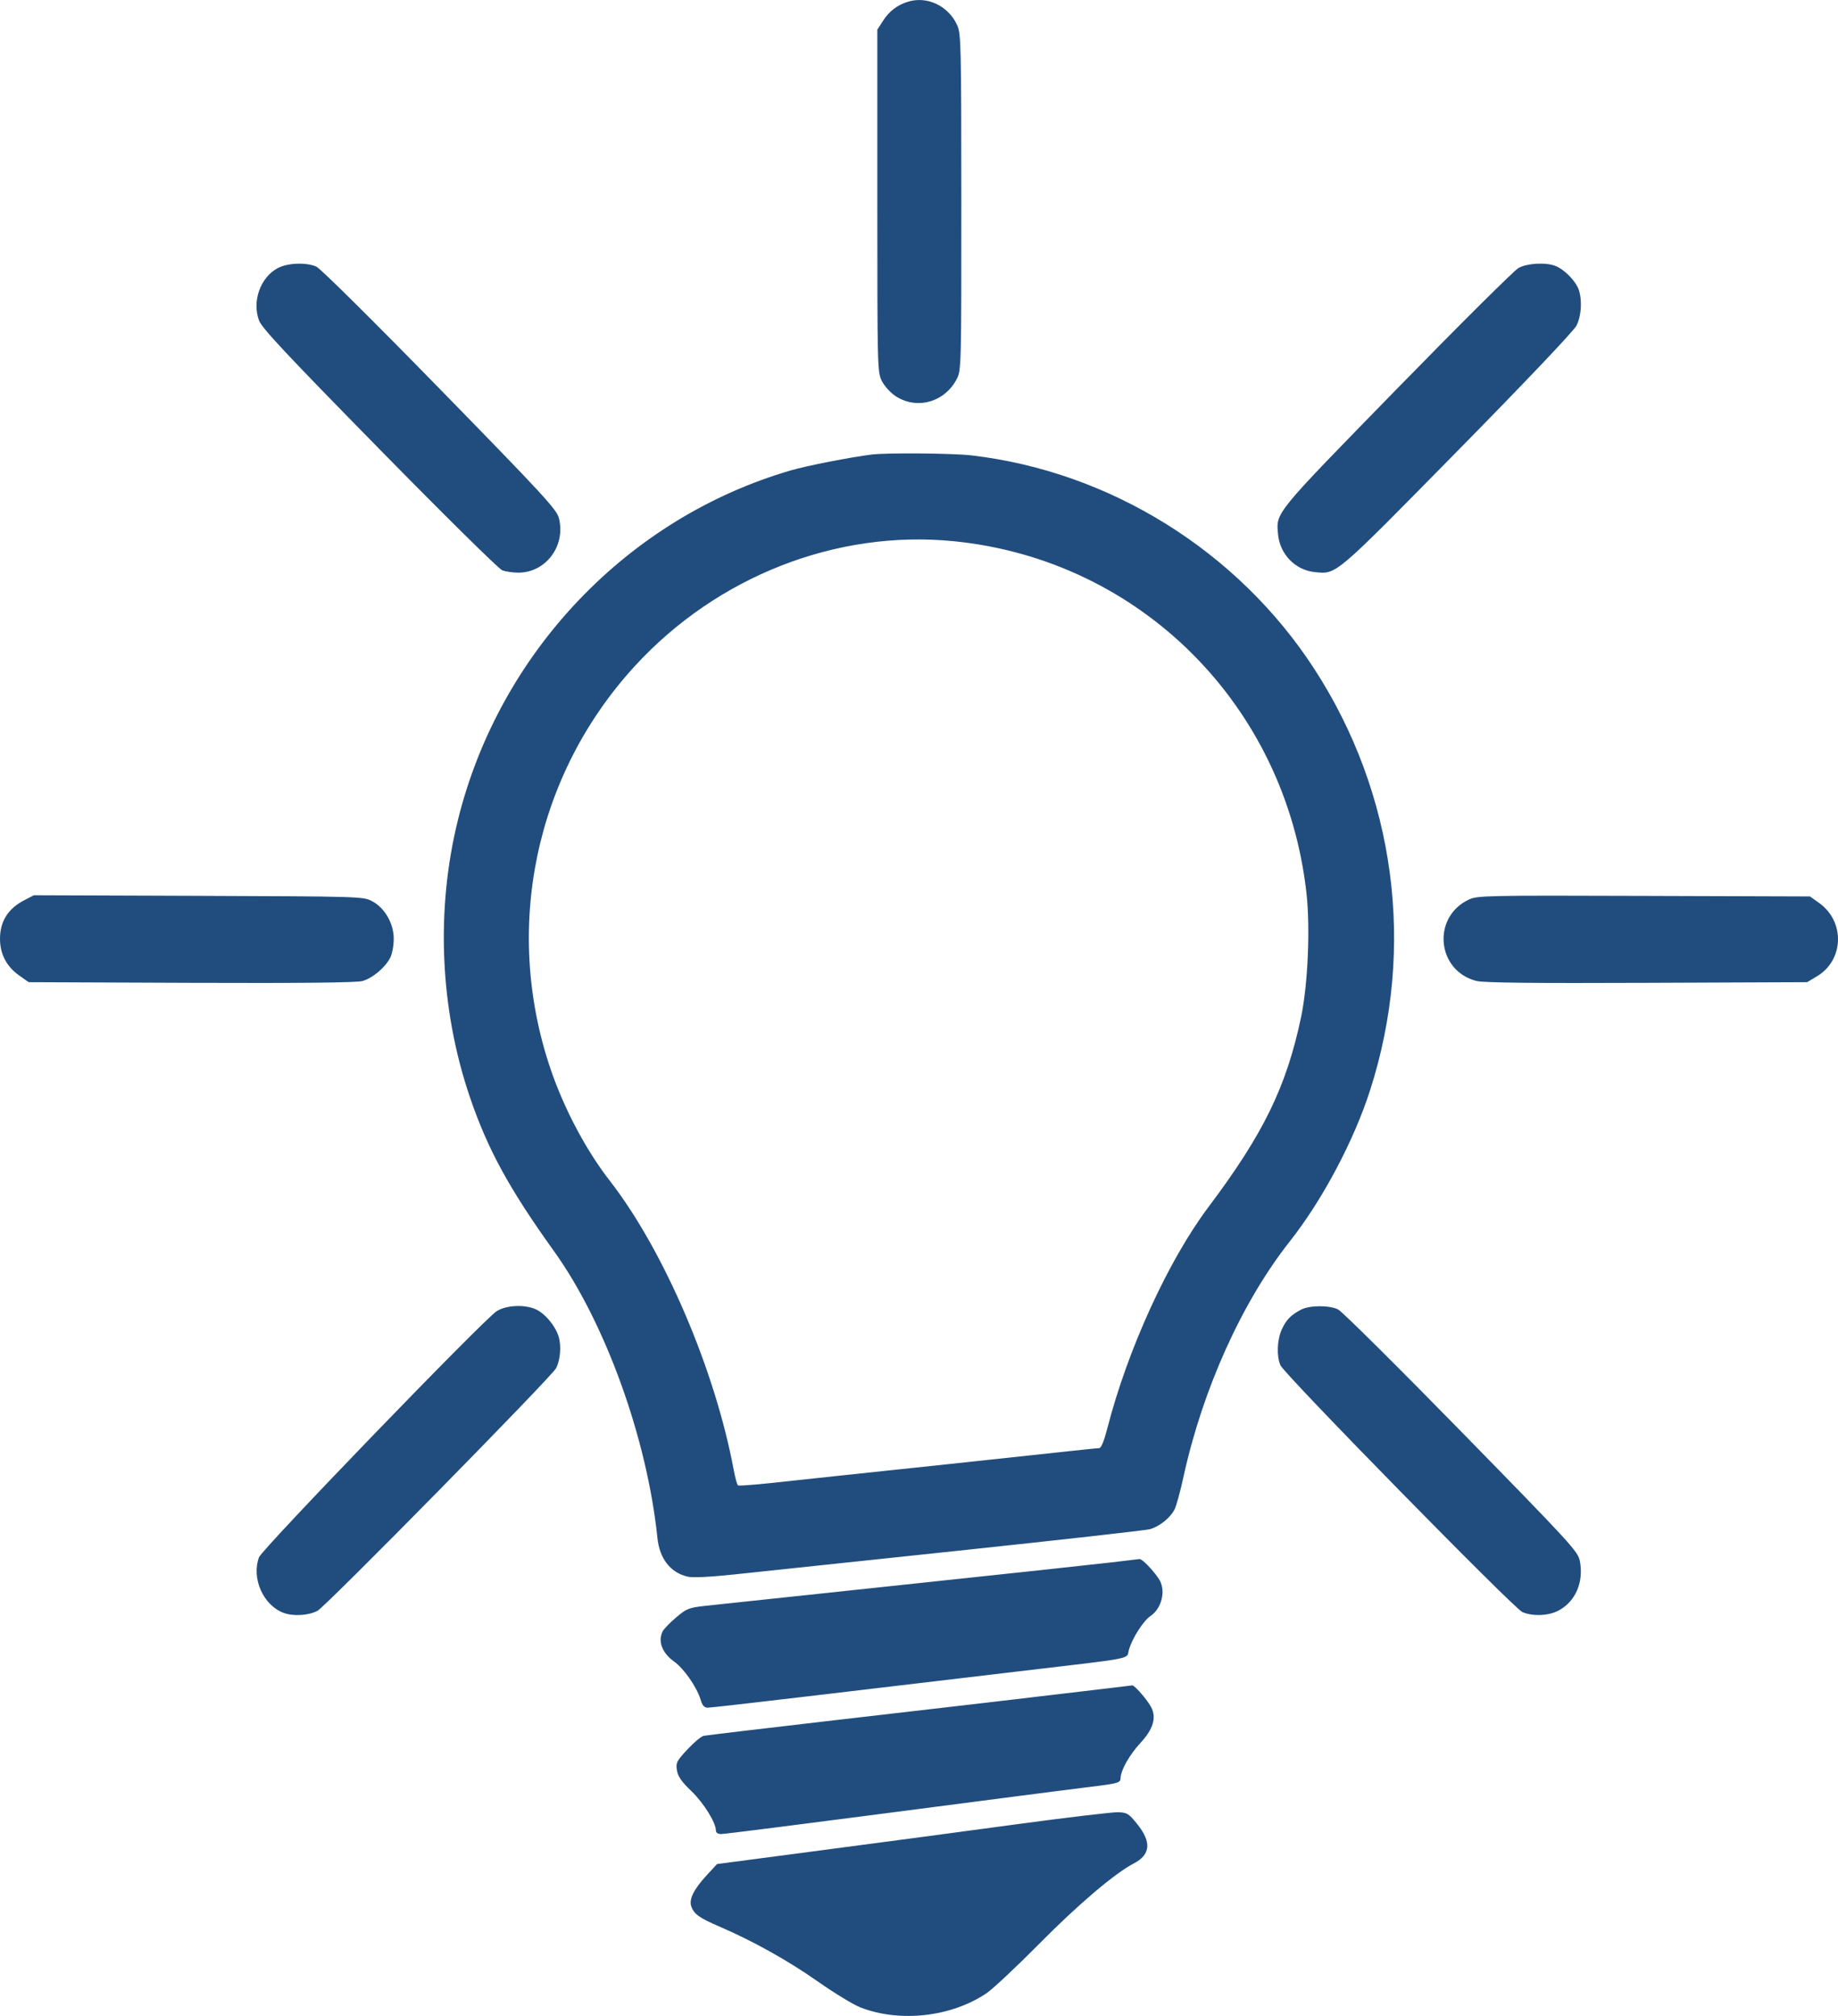 <svg width="31" height="34" viewBox="0 0 31 34" fill="none" xmlns="http://www.w3.org/2000/svg">
<path fill-rule="evenodd" clip-rule="evenodd" d="M15.314 0.029C15.135 0.084 14.996 0.19 14.896 0.347L14.797 0.501V3.388C14.797 6.208 14.799 6.277 14.873 6.425C14.914 6.507 15.015 6.62 15.096 6.675C15.459 6.92 15.94 6.785 16.142 6.382C16.212 6.241 16.215 6.141 16.214 3.409C16.213 0.748 16.209 0.572 16.145 0.427C15.999 0.101 15.639 -0.072 15.314 0.029ZM4.682 4.523C4.391 4.68 4.248 5.082 4.369 5.406C4.417 5.534 4.829 5.974 6.397 7.572C7.479 8.675 8.412 9.596 8.47 9.618C8.527 9.64 8.65 9.658 8.742 9.658C9.209 9.658 9.546 9.203 9.426 8.736C9.389 8.592 9.162 8.345 7.42 6.562C6.296 5.411 5.405 4.528 5.336 4.497C5.163 4.421 4.849 4.433 4.682 4.523ZM25.612 4.519C25.54 4.559 24.615 5.478 23.556 6.563C21.477 8.693 21.521 8.639 21.556 9.014C21.588 9.35 21.849 9.617 22.178 9.649C22.546 9.685 22.493 9.73 24.58 7.608C25.737 6.432 26.543 5.582 26.589 5.492C26.681 5.312 26.689 4.999 26.607 4.838C26.533 4.695 26.365 4.535 26.234 4.485C26.07 4.421 25.759 4.439 25.612 4.519ZM14.704 7.666C14.347 7.71 13.616 7.853 13.343 7.932C10.591 8.731 8.426 11 7.726 13.819C7.347 15.344 7.418 17.011 7.924 18.5C8.222 19.378 8.587 20.048 9.344 21.102C10.211 22.311 10.915 24.263 11.088 25.937C11.125 26.291 11.308 26.524 11.601 26.592C11.687 26.611 11.975 26.597 12.382 26.554C12.736 26.516 14.427 26.337 16.14 26.156C17.853 25.975 19.316 25.811 19.392 25.791C19.553 25.748 19.738 25.6 19.812 25.454C19.84 25.398 19.909 25.148 19.963 24.898C20.285 23.428 20.95 21.955 21.75 20.942C22.301 20.245 22.834 19.243 23.109 18.385C23.881 15.984 23.536 13.387 22.163 11.275C20.873 9.291 18.718 7.951 16.382 7.68C16.071 7.644 14.959 7.635 14.704 7.666ZM16.087 9.128C19.226 9.441 21.681 11.89 22.035 15.062C22.101 15.653 22.059 16.607 21.944 17.155C21.696 18.331 21.312 19.119 20.38 20.36C19.701 21.265 19.018 22.761 18.676 24.091C18.619 24.312 18.572 24.424 18.537 24.424C18.508 24.424 18.179 24.458 17.806 24.499C17.433 24.54 16.633 24.626 16.028 24.69C14.608 24.84 13.599 24.947 12.974 25.015C12.699 25.044 12.462 25.061 12.448 25.052C12.433 25.043 12.401 24.928 12.376 24.796C12.061 23.103 11.199 21.09 10.284 19.913C9.882 19.396 9.511 18.694 9.283 18.021C8.483 15.653 9.025 13.069 10.706 11.235C12.095 9.72 14.11 8.931 16.087 9.128ZM0.405 15.185C0.152 15.317 0.019 15.512 0.002 15.776C-0.016 16.057 0.094 16.289 0.322 16.451L0.484 16.565L3.223 16.576C5.079 16.583 6.011 16.573 6.111 16.546C6.283 16.498 6.497 16.319 6.582 16.152C6.615 16.087 6.641 15.944 6.641 15.834C6.641 15.575 6.491 15.313 6.276 15.199C6.129 15.12 6.085 15.119 3.349 15.109L0.571 15.099L0.405 15.185ZM24.773 15.172C24.145 15.469 24.231 16.375 24.904 16.545C25.021 16.575 25.877 16.584 27.775 16.576L30.479 16.565L30.647 16.465C31.1 16.193 31.121 15.547 30.687 15.233L30.528 15.119L27.725 15.11C25.061 15.101 24.915 15.104 24.773 15.172ZM8.378 22.113C8.165 22.246 4.419 26.125 4.368 26.265C4.239 26.617 4.437 27.069 4.778 27.2C4.941 27.263 5.202 27.248 5.355 27.167C5.498 27.091 9.316 23.209 9.381 23.073C9.449 22.933 9.468 22.714 9.427 22.56C9.378 22.373 9.192 22.148 9.028 22.078C8.838 21.997 8.537 22.013 8.378 22.113ZM21.939 22.09C21.766 22.183 21.692 22.261 21.617 22.426C21.539 22.6 21.529 22.871 21.596 23.026C21.66 23.177 25.53 27.124 25.676 27.188C25.849 27.263 26.113 27.253 26.283 27.165C26.572 27.014 26.715 26.684 26.646 26.327C26.614 26.165 26.504 26.045 24.65 24.149C23.57 23.045 22.634 22.116 22.568 22.084C22.415 22.01 22.082 22.013 21.939 22.09ZM18.75 26.35C18.515 26.378 16.937 26.548 15.245 26.727C13.553 26.906 12.039 27.067 11.88 27.085C11.617 27.115 11.576 27.132 11.404 27.279C11.3 27.367 11.199 27.471 11.179 27.509C11.091 27.677 11.166 27.879 11.37 28.023C11.532 28.138 11.749 28.449 11.814 28.658C11.846 28.766 11.877 28.801 11.938 28.801C11.983 28.801 12.816 28.706 13.791 28.59C14.765 28.474 16.284 28.294 17.166 28.19C19.202 27.95 18.991 27.991 19.042 27.82C19.099 27.625 19.285 27.335 19.403 27.256C19.598 27.125 19.669 26.818 19.547 26.631C19.449 26.481 19.262 26.289 19.219 26.294C19.197 26.296 18.986 26.322 18.75 26.35ZM18.657 28.478C17.461 28.621 16.049 28.786 14.108 29.009C12.918 29.146 11.91 29.267 11.867 29.276C11.824 29.286 11.701 29.39 11.592 29.507C11.411 29.702 11.397 29.73 11.417 29.857C11.434 29.961 11.492 30.046 11.66 30.207C11.866 30.404 12.075 30.74 12.075 30.874C12.075 30.909 12.108 30.932 12.158 30.932C12.231 30.932 13.242 30.803 16.923 30.324C17.549 30.242 18.22 30.157 18.415 30.133C18.858 30.079 18.899 30.067 18.9 29.988C18.902 29.857 19.051 29.593 19.237 29.393C19.45 29.163 19.509 28.967 19.416 28.793C19.351 28.668 19.134 28.419 19.096 28.425C19.081 28.427 18.883 28.451 18.657 28.478ZM17.184 30.762C16.354 30.875 14.868 31.073 13.884 31.202L12.094 31.438L11.915 31.632C11.696 31.87 11.616 32.037 11.661 32.158C11.709 32.285 11.797 32.347 12.131 32.491C12.704 32.738 13.291 33.066 13.795 33.42C14.074 33.616 14.4 33.814 14.518 33.859C15.183 34.113 16.038 34.017 16.632 33.622C16.741 33.549 17.14 33.175 17.52 32.791C18.174 32.128 18.802 31.594 19.124 31.427C19.404 31.281 19.424 31.07 19.187 30.772C19.039 30.587 19.012 30.57 18.86 30.564C18.769 30.561 18.015 30.65 17.184 30.762Z" fill="#214D7E"/>
</svg>
